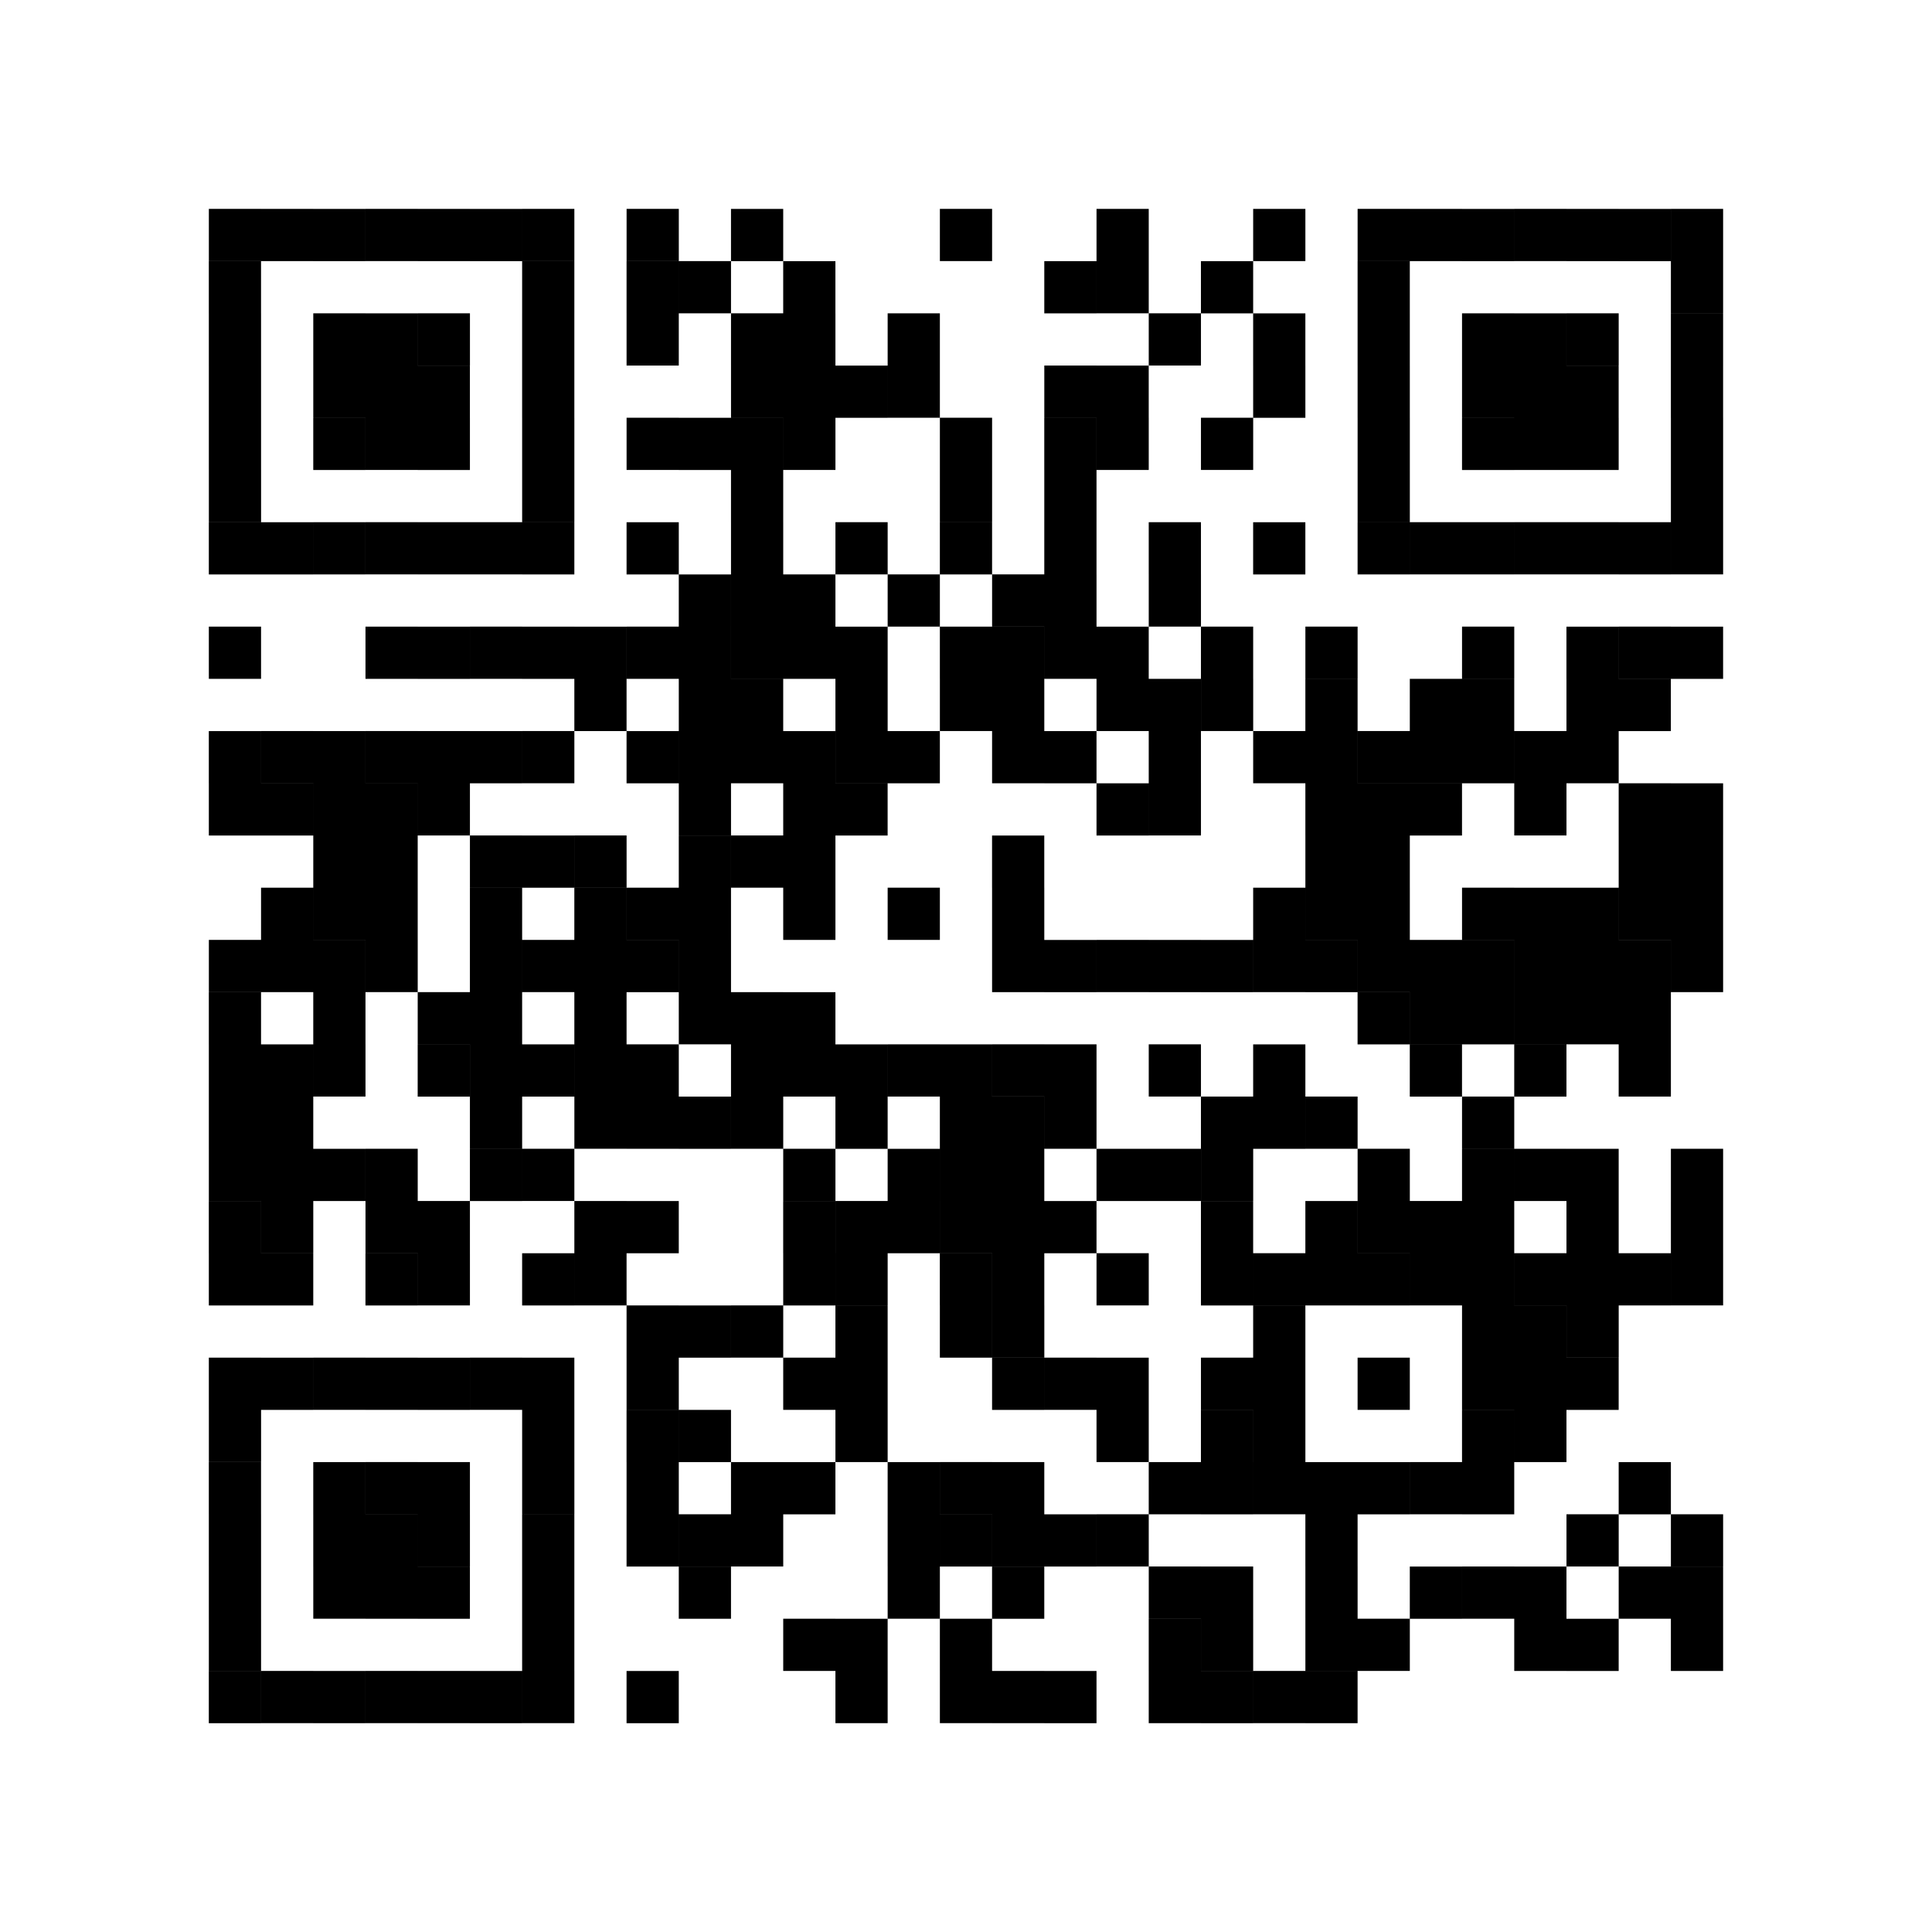 <svg viewBox="0 0 37 37" xmlns="http://www.w3.org/2000/svg"><path d="m19 25v1h1v-1zm11 0v1h1v-1zm-19-4v1h1v-1zm11 9v1h1v-1zm-10-26v1h1v-1zm19 13v1h1v-1zm-8-4v1h1v-1zm-19-4v1h1v-1zm19 13v1h1v-1zm-19-4v1h1v-1zm0 9v1h1v-1zm4-21v1h1v-1zm18 8v1h1v-1zm-19-4v1h1v-1zm19 13v1h1v-1zm-19 5v1h1v-1zm11 0v1h1v-1zm1-17v1h1v-1zm0 9v1h1v-1zm-8-4v1h1v-1zm8 13v1h1v-1zm11 0v1h1v-1zm1-17v1h1v-1zm-19-4v1h1v-1zm11 0v1h1v-1zm-19-4v1h1v-1zm25 11v1h1v-1zm0 9v1h1v-1zm-3-15v1h1v-1zm0 9v1h1v-1zm-19-4v1h1v-1zm0 9v1h1v-1zm11 0v1h1v-1zm-11 9v1h1v-1zm11 0v1h1v-1zm12-26v1h1v-1zm-8 5v1h1v-1zm8 13v1h1v-1zm-19-4v1h1v-1zm11 0v1h1v-1zm3 11v1h1v-1zm-10-23v1h1v-1zm-1 4v1h1v-1zm15-2v1h1v-1zm-15 11v1h1v-1zm-8-4v1h1v-1zm23 2v1h1v-1zm-23 7v1h1v-1zm20-22v1h1v-1zm-8 5v1h1v-1zm8 13v1h1v-1zm-19-4v1h1v-1zm19 13v1h1v-1zm4-21v1h1v-1zm-9 19v1h1v-1zm11 0v1h1v-1zm-10-23v1h1v-1zm0 9v1h1v-1zm3 2v1h1v-1zm-15 11v1h1v-1zm4-21v1h1v-1zm0 9v1h1v-1zm15-2v1h1v-1zm-15 11v1h1v-1zm-8 5v1h1v-1zm20-22v1h1v-1zm-19-4v1h1v-1zm11 0v1h1v-1zm8 13v1h1v-1zm-8-4v1h1v-1zm-11 9v1h1v-1zm11 0v1h1v-1zm3 2v1h1v-1zm11 0v1h1v-1zm-19 5v1h1v-1zm-3-15v1h1v-1zm15-2v1h1v-1zm0 9v1h1v-1zm-15 11v1h1v-1zm15-2v1h1v-1zm-11-19v1h1v-1zm-8-4v1h1v-1zm8 13v1h1v-1zm-8-4v1h1v-1zm23 2v1h1v-1zm-15 11v1h1v-1zm-7-21v1h1v-1zm11 0v1h1v-1zm14 2v1h1v-1zm-19 5v1h1v-1zm-4 11v1h1v-1zm1-17v1h1v-1zm0 9v1h1v-1zm15-2v1h1v-1zm-15 11v1h1v-1zm4-21v1h1v-1zm15-2v1h1v-1zm-23 16v1h1v-1zm11-3v1h1v-1zm11 0v1h1v-1zm0 9v1h1v-1zm-7-21v1h1v-1zm11 0v1h1v-1zm-23 7v1h1v-1zm0 9v1h1v-1zm23 2v1h1v-1zm-19-4v1h1v-1zm-3-15v1h1v-1zm0 18v1h1v-1zm14 2v1h1v-1zm-10-14v1h1v-1zm-8-4v1h1v-1zm0 9v1h1v-1zm22-3v1h1v-1zm0 9v1h1v-1zm-11 9v1h1v-1zm11 0v1h1v-1zm-8-4v1h1v-1zm12-17v1h1v-1zm-19-4v1h1v-1zm-4 11v1h1v-1zm12 2v1h1v-1zm11 0v1h1v-1zm-19-4v1h1v-1zm8 13v1h1v-1zm-11-19v1h1v-1zm14 20v1h1v-1zm-8-4v1h1v-1zm11 0v1h1v-1zm-19 5v1h1v-1zm9-22v1h1v-1zm11 0v1h1v-1zm-23 7v1h1v-1zm15-2v1h1v-1zm-15 11v1h1v-1zm23 2v1h1v-1zm-8-4v1h1v-1zm-15 11v1h1v-1zm16-28v1h1v-1zm11 0v1h1v-1zm-11 9v1h1v-1zm-12 7v1h1v-1zm23 2v1h1v-1zm-19-4v1h1v-1zm10 13v1h1v-1zm1-17v1h1v-1zm-8-4v1h1v-1zm11 0v1h1v-1zm0 9v1h1v-1zm-3 13v1h1v-1zm-16-17v1h1v-1zm19 13v1h1v-1zm-19-4v1h1v-1zm9-13v1h1v-1zm3-4v1h1v-1zm-15 11v1h1v-1zm12 2v1h1v-1zm4-12v1h1v-1zm11 0v1h1v-1zm-19 5v1h1v-1zm-1 4v1h1v-1zm19 13v1h1v-1zm-19-4v1h1v-1zm11 0v1h1v-1zm-19-4v1h1v-1zm11 0v1h1v-1zm-11 9v1h1v-1zm11 0v1h1v-1zm9-13v1h1v-1zm-8-4v1h1v-1zm11 0v1h1v-1zm-3 13v1h1v-1zm-16-17v1h1v-1zm8 13v1h1v-1zm11 0v1h1v-1zm-19-4v1h1v-1zm8 13v1h1v-1zm-8-4v1h1v-1zm-3-24v1h1v-1zm12 2v1h1v-1zm11 0v1h1v-1zm-8 5v1h1v-1zm-15 11v1h1v-1zm15-2v1h1v-1zm-1 4v1h1v-1zm-10-14v1h1v-1zm22 6v1h1v-1zm-19-4v1h1v-1zm11 0v1h1v-1zm-19-4v1h1v-1zm8 13v1h1v-1zm11 0v1h1v-1zm-8-4v1h1v-1zm8 13v1h1v-1zm-19-4v1h1v-1zm11 0v1h1v-1zm9-22v1h1v-1zm3 14v1h1v-1zm-19-4v1h1v-1zm8 13v1h1v-1zm-8-4v1h1v-1zm0 9v1h1v-1zm20-22v1h1v-1zm-23 7v1h1v-1zm25 2v1h1v-1zm-11 9v1h1v-1zm-8-4v1h1v-1zm20-4v1h1v-1zm-27-8v1h1v-1zm11 0v1h1v-1zm-3 13v1h1v-1zm-8-4v1h1v-1zm0 9v1h1v-1zm23-26v1h1v-1zm-3 13v1h1v-1zm-8-4v1h1v-1zm11 0v1h1v-1zm-1 13v1h1v-1zm-8 5v1h1v-1zm1-17v1h1v-1zm11 0v1h1v-1zm-8-4v1h1v-1zm-3 13v1h1v-1zm11 0v1h1v-1zm-19-4v1h1v-1zm8 13v1h1v-1zm3-4v1h1v-1zm9-13v1h1v-1zm0 9v1h1v-1zm-27-17v1h1v-1zm11 0v1h1v-1zm-3 13v1h1v-1zm3-4v1h1v-1zm14 11v1h1v-1zm-21-23v1h1v-1zm-1 13v1h1v-1zm0 9v1h1v-1zm12-8v1h1v-1zm11 0v1h1v-1zm-8-4v1h1v-1zm-11 9v1h1v-1zm11 9v1h1v-1zm9-22v1h1v-1zm-19-4v1h1v-1zm3 5v1h1v-1zm-11 9v1h1v-1zm11 0v1h1v-1zm14 2v1h1v-1zm-23 7v1h1v-1zm23 2v1h1v-1zm-3-24v1h1v-1zm0 9v1h1v-1zm-19-4v1h1v-1zm11 0v1h1v-1zm0 9v1h1v-1zm-11 9v1h1v-1zm23-26v1h1v-1zm-11 9v1h1v-1zm11 0v1h1v-1zm-11 9v1h1v-1zm11 0v1h1v-1zm-19-4v1h1v-1zm11 0v1h1v-1zm-12 13v1h1v-1zm15-2v1h1v-1zm-21-23v1h1v-1zm11 0v1h1v-1zm14 2v1h1v-1zm-15 11v1h1v-1zm15-2v1h1v-1zm-15 11v1h1v-1zm15-2v1h1v-1zm-22-19v1h1v-1zm0 9v1h1v-1zm11 9v1h1v-1zm12-17v1h1v-1zm-11 9v1h1v-1zm11 0v1h1v-1zm-19-4v1h1v-1zm11 0v1h1v-1zm0 9v1h1v-1zm3-7v1h1v-1zm-15 11v1h1v-1zm15-2v1h1v-1zm-11-10v1h1v-1zm-8-4v1h1v-1zm0 9v1h1v-1zm0 9v1h1v-1zm23 2v1h1v-1zm-3-24v1h1v-1zm0 9v1h1v-1zm0 9v1h1v-1zm-8-4v1h1v-1zm-11 9v1h1v-1zm11 0v1h1v-1zm3-7v1h1v-1zm11 9v1h1v-1zm-19-4v1h1v-1zm-3-15v1h1v-1zm0 18v1h1v-1zm15-2v1h1v-1zm-11-19v1h1v-1zm15-2v1h1v-1zm-23 7v1h1v-1zm23 11v1h1v-1zm-23 7v1h1v-1zm20-22v1h1v-1zm-9 19v1h1v-1zm-10-23v1h1v-1zm0 9v1h1v-1zm25 2v1h1v-1zm-11 9v1h1v-1zm-11-19v1h1v-1zm0 9v1h1v-1zm15-2v1h1v-1zm0 9v1h1v-1zm0 9v1h1v-1zm-11-28v1h1v-1zm0 9v1h1v-1zm-8 5v1h1v-1zm23 2v1h1v-1zm-3-15v1h1v-1zm2 19v1h1v-1zm-10-14v1h1v-1zm2 19v1h1v-1zm1-17v1h1v-1zm11 0v1h1v-1zm-19-4v1h1v-1zm-4 11v1h1v-1zm4-2v1h1v-1zm19 13v1h1v-1zm-22-10v1h1v-1zm15-2v1h1v-1zm-15 11v1h1v-1zm4-21v1h1v-1zm-8-4v1h1v-1zm23 2v1h1v-1zm-23 16v1h1v-1zm22-3v1h1v-1zm-23 7v1h1v-1zm12 2v1h1v-1zm11 0v1h1v-1zm-7-21v1h1v-1zm11 0v1h1v-1zm-23 7v1h1v-1zm23 2v1h1v-1zm-19-4v1h1v-1zm0 9v1h1v-1zm-4 11v1h1v-1zm4-2v1h1v-1zm-3-24v1h1v-1zm15 7v1h1v-1zm-15 11v1h1v-1zm14 2v1h1v-1zm-8 5v1h1v-1zm-10-23v1h1v-1zm11 6v1h1v-1zm11 0v1h1v-1zm-8-4v1h1v-1zm-15 11v1h1v-1zm12 2v1h1v-1zm11 0v1h1v-1zm-19-5v1h1v-1zm4-2v1h1v-1zm0 9v1h1v-1zm-3-15v1h1v-1zm2 19v1h1v-1zm12-8v1h1v-1zm-8 5v1h1v-1zm4-21v1h1v-1zm8 13v1h1v-1zm-8-4v1h1v-1zm8 13v1h1v-1zm-8-4v1h1v-1zm0 9v1h1v-1zm-11-28v1h1v-1zm23 2v1h1v-1zm-11 9v1h1v-1zm11 0v1h1v-1zm-19-4v1h1v-1zm-4 11v1h1v-1zm22-3v1h1v-1zm0 9v1h1v-1zm-21-23v1h1v-1zm13 19v1h1v-1zm-19 5v1h1v-1zm20-22v1h1v-1zm-8 5v1h1v-1zm8 13v1h1v-1zm-16-17v1h1v-1zm8 13v1h1v-1zm11 9v1h1v-1zm-19-4v1h1v-1zm20-22v1h1v-1zm0 9v1h1v-1zm-8-4v1h1v-1zm-15 11v1h1v-1zm12 2v1h1v-1zm11 0v1h1v-1zm-8-4v1h1v-1zm10 13v1h1v-1zm-21-14v1h1v-1zm3-7v1h1v-1zm-8 5v1h1v-1zm11 0v1h1v-1zm-3 13v1h1v-1zm11 0v1h1v-1zm-19-4v1h1v-1zm11 0v1h1v-1zm1-17v1h1v-1zm8 13v1h1v-1zm-16-8v1h1v-1zm8 13v1h1v-1zm-8 5v1h1v-1zm20-22v1h1v-1zm-23 7v1h1v-1zm0 9v1h1v-1zm14 2v1h1v-1zm11 0v1h1v-1zm-8 5v1h1v-1zm-10-26v1h1v-1zm11 0v1h1v-1zm8 13v1h1v-1zm-19-4v1h1v-1zm-8-4v1h1v-1zm8 13v1h1v-1zm11 0v1h1v-1zm-19-4v1h1v-1zm11 0v1h1v-1zm-3 13v1h1v-1zm11 0v1h1v-1zm-19-4v1h1v-1zm11 0v1h1v-1zm9-22v1h1v-1zm-16 1v1h1v-1zm8 13v1h1v-1zm11 0v1h1v-1zm-22-10v1h1v-1zm15-2v1h1v-1zm-1 4v1h1v-1zm11 0v1h1v-1zm-11 9v1h1v-1zm-8-4v1h1v-1zm8 13v1h1v-1zm12-26v1h1v-1zm0 9v1h1v-1zm-27-8v1h1v-1zm11 0v1h1v-1zm-3 13v1h1v-1zm11 0v1h1v-1zm-19-4v1h1v-1zm11 0v1h1v-1zm-3 13v1h1v-1zm11 0v1h1v-1zm-19-4v1h1v-1zm11 0v1h1v-1zm-11 9v1h1v-1zm20-22v1h1v-1zm-8 5v1h1v-1zm11 0v1h1v-1zm-19 5v1h1v-1zm18-1v1h1v-1zm0 9v1h1v-1zm-19-4v1h1v-1zm11 0v1h1v-1zm12-17v1h1v-1zm-11 9v1h1v-1zm-8-4v1h1v-1z"/></svg>
